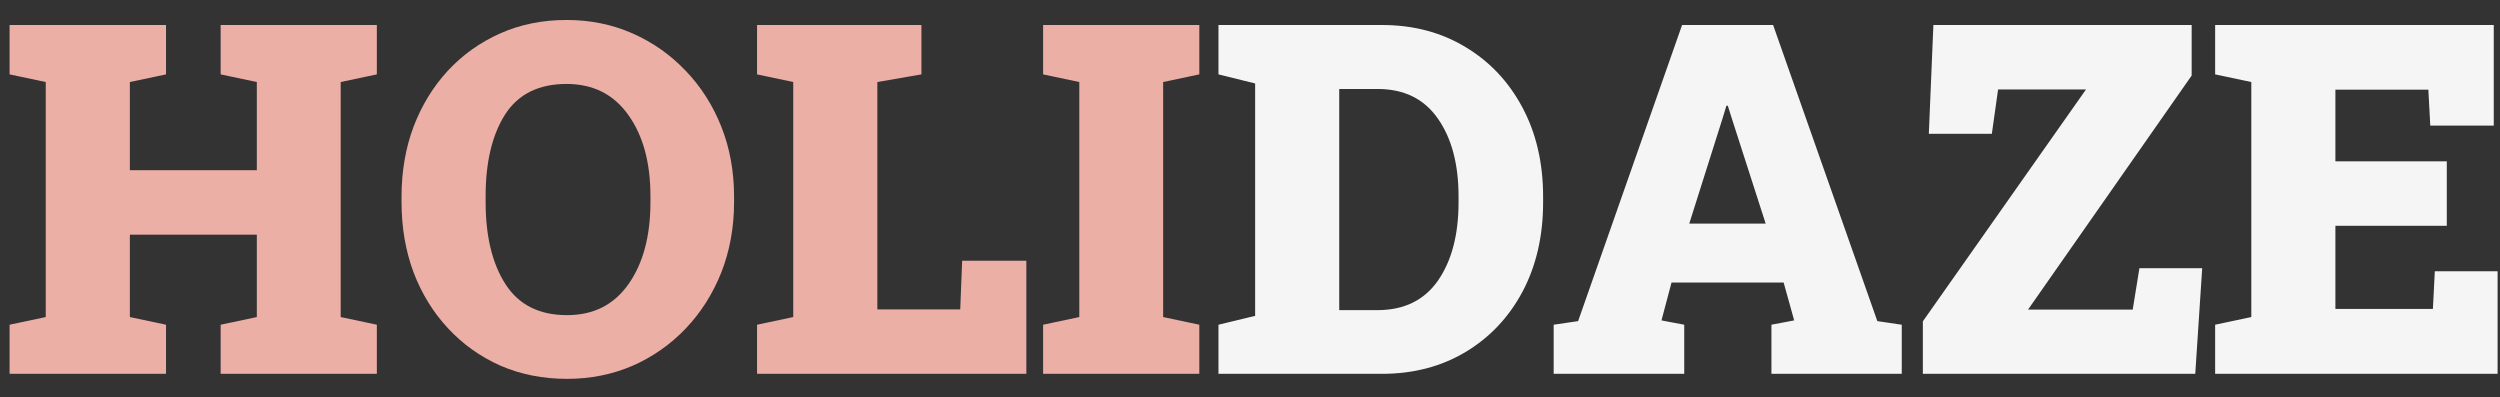 <svg width="107" height="17" viewBox="0 0 107 17" fill="none" xmlns="http://www.w3.org/2000/svg">
<rect x="0" y="0" width="107" height="17" fill="#333333" stroke="none"/>
<path d="M0.41 16V13.898L1.958 13.57V3.511L0.41 3.183V1.07H7.106V3.183L5.558 3.511V7.284H10.992V3.511L9.444 3.183V1.07H16.129V3.183L14.581 3.511V13.57L16.129 13.898V16H9.444V13.898L10.992 13.57V10.043H5.558V13.57L7.106 13.898V16H0.41ZM24.271 16.215C23.239 16.215 22.289 16.027 21.42 15.651C20.559 15.269 19.811 14.735 19.175 14.052C18.539 13.368 18.047 12.568 17.698 11.652C17.356 10.729 17.186 9.728 17.186 8.648V8.412C17.186 7.339 17.356 6.344 17.698 5.428C18.047 4.512 18.536 3.712 19.165 3.029C19.8 2.345 20.549 1.812 21.41 1.429C22.271 1.046 23.218 0.855 24.25 0.855C25.262 0.855 26.202 1.046 27.07 1.429C27.939 1.812 28.697 2.345 29.347 3.029C30.003 3.712 30.512 4.512 30.875 5.428C31.237 6.344 31.418 7.339 31.418 8.412V8.648C31.418 9.728 31.237 10.729 30.875 11.652C30.512 12.568 30.006 13.368 29.357 14.052C28.707 14.735 27.949 15.269 27.081 15.651C26.212 16.027 25.276 16.215 24.271 16.215ZM24.271 13.488C25.399 13.488 26.274 13.047 26.896 12.165C27.525 11.276 27.839 10.104 27.839 8.648V8.392C27.839 6.963 27.525 5.808 26.896 4.926C26.267 4.037 25.385 3.593 24.25 3.593C23.054 3.593 22.176 4.03 21.615 4.905C21.061 5.78 20.785 6.942 20.785 8.392V8.648C20.785 10.111 21.068 11.283 21.636 12.165C22.203 13.047 23.081 13.488 24.271 13.488ZM32.402 16V13.898L33.951 13.57V3.511L32.402 3.183V1.07H39.437V3.183L37.55 3.511V13.242H41.098L41.18 11.16H43.928V16H32.402ZM44.645 16V13.898L46.194 13.57V3.511L44.645 3.183V1.07H51.331V3.183L49.783 3.511V13.57L51.331 13.898V16H44.645Z" fill="#EBAFA6"/>
<path d="M52.151 16V13.898L53.72 13.519V3.572L52.151 3.183V1.07H59.145C60.491 1.07 61.684 1.385 62.723 2.014C63.762 2.636 64.576 3.5 65.164 4.608C65.751 5.708 66.045 6.98 66.045 8.422V8.658C66.045 10.101 65.751 11.376 65.164 12.483C64.576 13.584 63.762 14.445 62.723 15.067C61.684 15.689 60.491 16 59.145 16H52.151ZM57.319 13.273H58.96C60.095 13.273 60.956 12.852 61.544 12.011C62.132 11.164 62.426 10.046 62.426 8.658V8.412C62.426 7.031 62.132 5.92 61.544 5.08C60.956 4.232 60.095 3.808 58.96 3.808H57.319V13.273ZM66.497 16V13.898L67.543 13.744L71.993 1.07H75.889L80.35 13.744L81.395 13.898V16H75.817V13.898L76.791 13.713L76.34 12.093H71.541L71.111 13.713L72.085 13.898V16H66.497ZM72.3 9.571H75.571L74.115 5.049L73.951 4.526H73.89L73.715 5.1L72.3 9.571ZM82.298 16V13.754L89.281 3.829H85.518L85.251 5.726H82.554L82.749 1.07H93.803V3.234L86.799 13.252H91.28L91.567 11.478H94.254L93.957 16H82.298ZM94.808 16V13.898L96.356 13.57V3.511L94.808 3.183V1.07H106.733V5.377H104.016L103.934 3.839H99.955V6.905H104.723V9.663H99.955V13.221H104.128L104.21 11.611H106.897V16H94.808Z" fill="#F5F5F5"/>
</svg>
